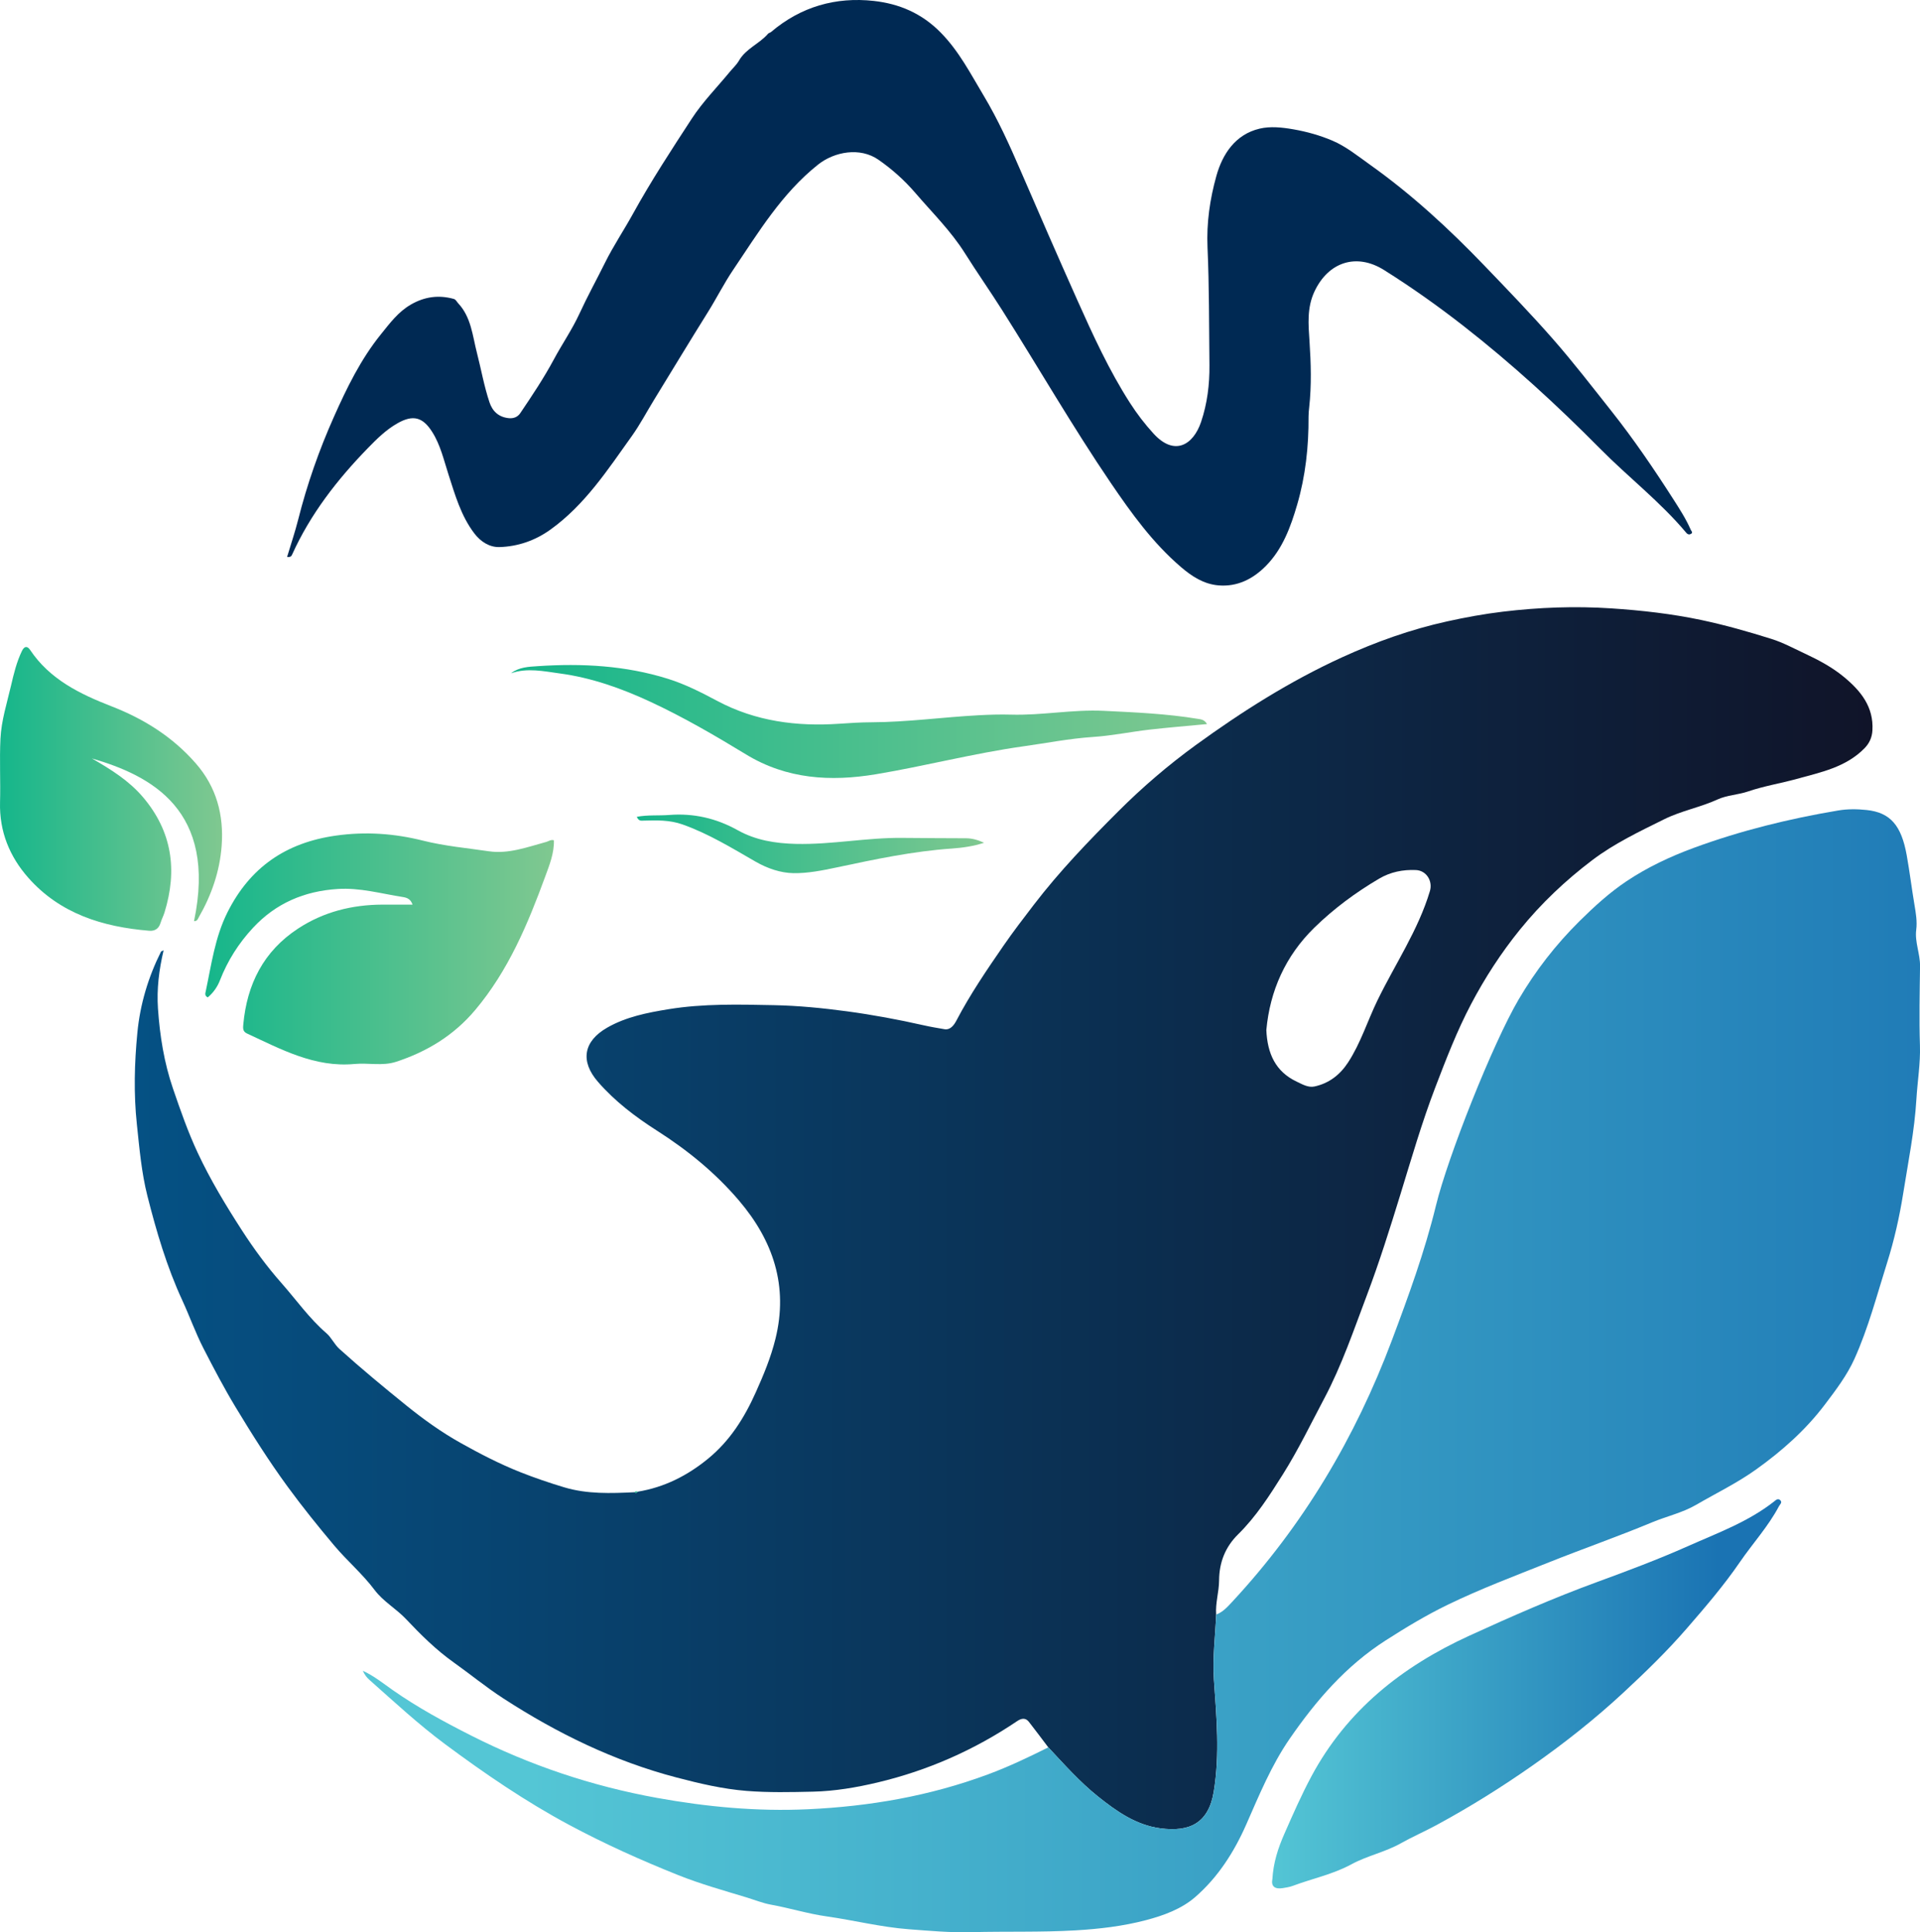 <?xml version="1.0" encoding="UTF-8"?><svg id="Layer_1" xmlns="http://www.w3.org/2000/svg" xmlns:xlink="http://www.w3.org/1999/xlink" viewBox="0 0 939 944.76"><defs><style>.cls-1{fill:url(#linear-gradient-2);}.cls-2{fill:#23b68c;}.cls-3{fill:url(#New_Gradient_Swatch_1-3);}.cls-4{fill:url(#New_Gradient_Swatch_1);}.cls-5{fill:url(#New_Gradient_Swatch_1-2);}.cls-6{fill:#002953;}.cls-7{fill:url(#linear-gradient-3);}.cls-8{fill:url(#linear-gradient);}.cls-9{fill:url(#New_Gradient_Swatch_1-4);}</style><linearGradient id="linear-gradient" x1="65.92" y1="595.64" x2="915.8" y2="595.64" gradientTransform="matrix(1, 0, 0, 1, 0, 0)" gradientUnits="userSpaceOnUse"><stop offset="0" stop-color="#055184"/><stop offset="1" stop-color="#101429"/></linearGradient><linearGradient id="linear-gradient-2" x1="258.27" y1="670.22" x2="1019.87" y2="670.22" gradientTransform="matrix(1, 0, 0, 1, 0, 0)" gradientUnits="userSpaceOnUse"><stop offset="0" stop-color="#54c6d5"/><stop offset="1" stop-color="#1a73b3"/></linearGradient><linearGradient id="linear-gradient-3" x1="621.08" y1="828.18" x2="840.31" y2="828.18" xlink:href="#linear-gradient-2"/><linearGradient id="New_Gradient_Swatch_1" x1="100.42" y1="463.99" x2="270.9" y2="463.99" gradientTransform="matrix(1, 0, 0, 1, 0, 0)" gradientUnits="userSpaceOnUse"><stop offset="0" stop-color="#15b68b"/><stop offset="1" stop-color="#80c890"/></linearGradient><linearGradient id="New_Gradient_Swatch_1-2" x1="0" y1="385.72" x2="108.59" y2="385.72" xlink:href="#New_Gradient_Swatch_1"/><linearGradient id="New_Gradient_Swatch_1-3" x1="249.95" y1="352.77" x2="590.29" y2="352.77" xlink:href="#New_Gradient_Swatch_1"/><linearGradient id="New_Gradient_Swatch_1-4" x1="311.44" y1="412.6" x2="481.28" y2="412.6" xlink:href="#New_Gradient_Swatch_1"/></defs><path class="cls-8" d="M311.86,729.35c13.01-2.12,24.3-7.83,34.44-16.14,10.7-8.76,17.73-19.96,23.33-32.45,3.82-8.51,7.35-16.99,9.6-26.08,6.42-25.88-1.11-48.07-17.83-67.7-11.5-13.5-25.14-24.62-40.11-34.16-10.58-6.75-20.56-14.33-28.85-23.87-8.73-10.04-7.15-19.8,4.48-26.47,9.25-5.31,19.64-7.34,30-9.03,17.08-2.78,34.37-2.33,51.57-1.98,11.91,.24,23.85,1.41,35.66,3,12.61,1.7,25.15,4.03,37.58,6.84,3.38,.77,6.83,1.34,10.23,1.92,2.63,.45,4.48-1.72,5.78-4.22,6.72-12.83,14.87-24.79,23.08-36.69,4.71-6.82,9.77-13.41,14.82-19.99,12.52-16.33,26.75-31.13,41.29-45.65,11.79-11.78,24.45-22.62,37.87-32.37,22.56-16.38,46.06-31.27,71.58-42.93,16.62-7.59,33.6-13.64,51.37-17.56,8.99-1.98,18.03-3.64,27.2-4.74,17.66-2.13,35.38-2.79,53.07-1.62,14.81,.98,29.57,2.63,44.21,5.73,11.58,2.46,22.89,5.68,34.13,9.21,5.66,1.78,10.98,4.66,16.38,7.19,6.7,3.13,13.24,6.61,18.97,11.33,8.24,6.79,14.72,14.63,14.02,26.26-.21,3.44-1.49,6.27-3.94,8.75-9.13,9.26-21.32,11.67-33.13,14.93-7.89,2.18-15.97,3.46-23.79,6.13-4.75,1.62-10.26,1.78-14.86,3.89-8.49,3.89-17.68,5.5-26.2,9.73-12.12,6-24.4,11.85-35.06,19.93-13.03,9.86-24.97,21.11-35.41,34-9.23,11.39-17.14,23.61-23.87,36.38-6.88,13.04-12.24,26.95-17.55,40.83-6.55,17.11-11.61,34.64-16.98,52.08-5.13,16.66-10.34,33.29-16.49,49.58-6.4,16.94-12.21,34.13-20.74,50.23-6.63,12.5-12.78,25.29-20.32,37.26-6.49,10.3-13.06,20.62-21.87,29.29-6.2,6.11-9.26,13.61-9.31,22.61-.03,5.5-1.86,10.99-1.43,16.62-.44,10.58-1.84,21.13-1.11,31.76,1.27,18.27,2.94,36.48-.07,54.83-2.54,15.48-11.87,19.82-26.08,17.94-11.87-1.58-21.36-8.24-30.51-15.55-8.98-7.18-16.53-15.72-24.33-24.06-3.16-4.16-6.26-8.36-9.49-12.47-1.68-2.14-3.71-1.7-5.72-.35-20.93,14.12-43.68,24.15-68.23,29.99-10.4,2.47-20.97,4.27-31.67,4.51-10.81,.25-21.69,.49-32.45-.37-11.6-.92-23-3.61-34.28-6.57-30.47-7.98-58.31-21.58-84.68-38.66-8.43-5.46-16.1-11.78-24.21-17.55-8.69-6.18-16.12-13.54-23.34-21.2-4.84-5.14-11.14-8.57-15.47-14.34-5.86-7.81-13.39-14.18-19.69-21.67-7.88-9.36-15.56-18.9-22.76-28.74-9.18-12.54-17.5-25.71-25.55-39.04-5.63-9.33-10.69-19-15.64-28.64-3.87-7.53-6.78-15.74-10.36-23.49-7.58-16.4-12.64-33.62-17.04-50.99-2.89-11.41-3.91-23.29-5.16-35.07-1.59-14.97-1.19-29.91,.25-44.77,1.33-13.82,5.29-27.09,11.54-39.59,.11-.22,.52-.28,1.29-.66-2.27,9.57-3.4,18.97-2.76,28.42,.91,13.33,2.99,26.44,7.36,39.2,3.64,10.62,7.32,21.18,12.08,31.36,6.21,13.27,13.77,25.75,21.7,38.03,5.82,9.01,12.2,17.68,19.27,25.68,7.27,8.23,13.61,17.3,22.05,24.57,2.34,2.02,3.78,5.36,6.32,7.65,10.6,9.56,21.58,18.64,32.68,27.61,8.49,6.86,17.33,13.18,26.72,18.42,9.37,5.23,18.96,10.21,29.12,14.23,7.06,2.79,14.22,5.23,21.43,7.39,11.18,3.35,22.75,2.95,34.27,2.39,.63,.5,1.16,.35,1.6-.28Zm307.46-225.75c.5,11.56,4.49,20.36,14.85,25.26,2.73,1.29,5.64,3.04,8.73,2.36,7.05-1.54,12.39-5.63,16.38-11.73,6.2-9.48,9.49-20.3,14.39-30.38,8.64-17.77,19.91-34.26,25.65-53.44,1.46-4.89-1.71-10.04-6.85-10.27-6.4-.28-12.46,.96-17.99,4.21-11.48,6.76-22.18,14.67-31.68,23.96-14.14,13.82-21.72,30.91-23.47,50.01Z"/><path class="cls-1" d="M512.7,854.34c7.79,8.34,15.35,16.88,24.33,24.06,9.15,7.31,18.63,13.98,30.51,15.55,14.22,1.89,23.54-2.46,26.08-17.94,3.01-18.35,1.34-36.55,.07-54.83-.74-10.63,.67-21.18,1.11-31.76,3.3-1.22,5.55-3.79,7.84-6.25,34.66-37.3,60.17-80.19,78.04-127.74,8.14-21.67,16.09-43.42,21.58-65.95,5.86-24.03,27.8-79.25,40.41-100.73,8.27-14.1,18.16-26.85,29.87-38.44,7.21-7.13,14.7-13.95,22.94-19.45,10.11-6.76,21.29-12.04,32.85-16.29,22.95-8.44,46.56-14.24,70.64-18.29,4.61-.78,9.28-.72,13.89-.24,11.66,1.22,17.03,7.57,19.64,22.12,1.46,8.13,2.45,16.34,3.83,24.47,.61,3.62,1.36,7.88,.83,11.97-.79,6.01,1.94,11.76,1.86,17.8-.17,12.91-.47,25.83-.05,38.73,.29,8.87-1.21,17.52-1.73,26.27-.92,15.57-4.02,30.74-6.45,46.06-1.84,11.54-4.4,22.92-7.88,33.95-4.97,15.75-9.14,31.83-15.95,46.95-3.66,8.12-9.08,15.24-14.42,22.3-9.42,12.46-20.89,22.66-33.68,31.81-9.37,6.7-19.59,11.62-29.4,17.33-6.57,3.83-14.34,5.56-21.46,8.52-16.75,6.97-33.88,12.94-50.72,19.66-16.54,6.6-33.19,12.86-49.22,20.63-10.49,5.09-20.41,11.07-30.27,17.38-19.56,12.51-34.16,29.46-47.08,48.19-8.94,12.98-14.91,27.55-21.22,41.88-5.97,13.55-13.86,25.86-24.98,35.51-6.7,5.81-15.37,8.99-24.08,11.28-11.29,2.96-22.75,4.3-34.47,4.99-17.01,1-34,.42-50.99,.88-10.22,.28-20.42-.67-30.53-1.43-13.49-1.02-26.78-4.38-40.22-6.29-9.19-1.3-18.04-4.08-27.15-5.72-4.04-.73-8.1-2.38-12.16-3.61-11.15-3.38-22.43-6.53-33.23-10.85-18.15-7.26-36.01-15.27-53.28-24.53-21.39-11.46-41.35-25.1-60.8-39.55-12.98-9.64-24.81-20.65-36.9-31.35-1.3-1.15-2.33-2.42-3.27-4.49,5.57,2.58,9.97,6.18,14.56,9.4,12.14,8.51,25.14,15.55,38.3,22.22,28.83,14.6,59.22,24.79,91.02,30.54,24.35,4.4,48.8,6.71,73.71,5.56,30.33-1.39,59.71-6.49,88.15-17.04,10.14-3.76,19.89-8.4,29.55-13.24Z"/><path class="cls-6" d="M140.41,272.3c1.87-6.24,3.9-12.22,5.44-18.33,4.34-17.22,10.24-33.98,17.43-50.11,6.29-14.11,13.1-28.15,23-40.4,4.42-5.47,8.47-10.99,14.74-14.59,6.66-3.82,13.51-4.75,20.84-2.73,1.13,.31,1.47,1.34,2.16,2.08,6.43,6.83,7.05,15.83,9.21,24.22,2.08,8.07,3.5,16.31,6.15,24.24,1.49,4.48,4.54,7.25,9.37,7.77,2.34,.25,4.38-.5,5.68-2.42,5.8-8.59,11.54-17.17,16.47-26.35,4.03-7.5,8.93-14.57,12.5-22.34,3.88-8.43,8.36-16.56,12.48-24.85,4.07-8.22,9.27-15.96,13.73-24.05,8.82-15.98,18.81-31.24,28.76-46.5,5.31-8.13,12.27-15.19,18.48-22.73,1.54-1.87,3.39-3.55,4.58-5.61,3.39-5.87,9.97-8.19,14.19-13.1,.35-.41,1.06-.5,1.49-.87,14.55-12.38,31.67-17.24,50.27-15.17,12.29,1.37,23.36,5.96,32.72,15.5,9,9.17,14.56,20.11,20.94,30.74,7.03,11.72,12.69,24.23,18.06,36.67,9.12,21.13,18.32,42.22,27.71,63.23,7.72,17.26,15.58,34.47,25.84,50.44,3.41,5.31,7.25,10.32,11.52,14.99,10.27,11.23,19.45,5.49,23.24-5.76,3.01-8.95,4.18-18.27,4.08-27.72-.22-19.18-.08-38.37-.94-57.52-.54-12.03,1.19-23.78,4.33-35,2.95-10.55,9.18-20.31,21.16-23.13,5.24-1.23,10.87-.64,16.43,.32,6.65,1.15,13.18,3,19.19,5.56,6.67,2.84,12.57,7.64,18.57,11.91,20.22,14.39,38.39,31.15,55.56,49,11.45,11.91,22.95,23.81,33.83,36.23,9.88,11.27,19.04,23.18,28.36,34.93,10.97,13.83,20.89,28.42,30.41,43.28,3.08,4.81,6.18,9.61,8.48,14.87,.29,.67,1.15,1.32,.27,1.94-.74,.52-1.65,.51-2.39-.37-12.7-15.17-28.41-27.26-42.25-41.25-21.02-21.25-43.02-41.4-66.57-59.8-12.54-9.79-25.54-19.02-39.02-27.48-13.49-8.47-27.25-3.99-34.05,10.49-3.72,7.92-2.99,16.06-2.43,24.32,.72,10.76,1.03,21.54-.15,32.3-.17,1.52-.33,3.05-.32,4.58,.09,14.57-1.47,28.98-5.54,42.95-3.18,10.92-7.14,21.76-15.33,30.04-6.21,6.28-13.87,10.29-23.21,9.49-7.24-.62-13.01-4.42-18.29-8.94-13.73-11.75-24.21-26.25-34.29-41.07-18.73-27.54-35.35-56.41-53.16-84.53-5.93-9.37-12.31-18.45-18.2-27.81-6.88-10.95-15.99-19.86-24.27-29.52-5.29-6.17-11.32-11.56-18.06-16.25-8.99-6.25-21.53-3.97-29.55,2.41-17.71,14.09-29.12,33.1-41.47,51.4-4.5,6.66-8.12,13.9-12.36,20.68-8.89,14.22-17.56,28.58-26.33,42.88-3.62,5.9-6.93,12.2-10.87,17.71-11.8,16.49-22.99,33.73-39.91,45.83-7.42,5.31-15.82,8.2-24.8,8.48-4.92,.15-9.26-2.63-12.36-6.71-6.53-8.59-9.4-18.8-12.64-28.84-2.27-7.03-3.89-14.31-7.9-20.67-4.64-7.38-9.42-8.61-17.03-4.3-5.58,3.16-10.09,7.63-14.52,12.18-15,15.43-28.06,32.24-37,51.99-.26,.57-.64,1.44-2.42,1.18Z"/><path class="cls-7" d="M622.27,918.92c.46-8.25,2.8-15.32,5.89-22.34,4.16-9.45,8.29-18.89,13.17-28,17.36-32.41,44.41-53.79,77.29-68.83,20.43-9.35,40.97-18.37,62.08-26.1,15.05-5.51,30.1-11.13,44.73-17.64,14.43-6.42,29.46-11.87,42.11-21.79,.97-.76,1.99-1.86,3.18-.64,1.04,1.07-.25,2.03-.69,2.87-5.23,9.91-12.84,18.16-19.12,27.32-7.88,11.49-16.87,21.95-25.94,32.41-9.63,11.12-20.19,21.36-30.94,31.33-13.9,12.91-28.81,24.68-44.36,35.6-15.21,10.68-30.95,20.49-47.3,29.33-5.65,3.05-11.61,5.64-17.14,8.75-7.79,4.4-16.57,6.14-24.24,10.31-9.14,4.97-19.17,6.99-28.72,10.57-1.57,.59-3.28,.84-4.95,1.11-3.78,.61-5.69-.82-5.08-4.27Z"/><path class="cls-4" d="M270.89,410.86c.19,6.27-2.21,12.18-4.26,17.77-8.52,23.24-18.06,46.04-34.3,65.29-10.38,12.31-23.54,20.33-38.67,25.25-6.58,2.14-13.52,.42-20.25,1.05-19.53,1.82-35.93-7.18-52.71-14.95-2.05-.95-1.86-2.72-1.71-4.36,1.8-19.67,9.89-35.82,26.75-46.87,12.51-8.21,26.44-11.67,41.3-11.74,4.76-.02,9.52,0,14.72,0-.9-2.74-2.79-3.4-4.65-3.69-10.62-1.64-21.01-4.67-32.01-3.95-16.3,1.06-30.17,6.97-41.31,18.93-7.01,7.52-12.46,16.07-16.21,25.7-1.27,3.27-3.28,6.13-5.97,8.37-1.66-.81-1.18-2.07-.99-2.97,2.78-13.07,4.51-26.42,10.61-38.59,11.01-21.97,28.52-34.09,53.04-37.54,14.61-2.06,28.68-1.03,42.64,2.47,10.61,2.66,21.42,3.61,32.14,5.19,9.68,1.43,18.89-2.07,28.11-4.57,1.16-.31,2.16-1.24,3.73-.81Z"/><path class="cls-5" d="M94.89,450.4c11.38-54.19-20.79-71.13-49.96-79.57,9.64,5.55,18.21,10.97,24.92,18.84,14.31,16.78,17,35.73,10.63,56.39-.54,1.77-1.44,3.43-1.97,5.2-.85,2.83-2.78,4.05-5.57,3.82-22.67-1.88-43.55-8.3-59.11-25.92C4.7,418.82-.36,406.51,.02,392.29c.28-10.36-.3-20.75,.2-31.09,.43-8.9,3.2-17.48,5.21-26.13,1.32-5.69,2.71-11.41,5.28-16.75,1.19-2.48,2.66-2.58,4.04-.51,9.63,14.42,24.48,21.58,39.75,27.52,16.01,6.23,29.93,14.98,41.23,27.89,10.16,11.6,13.8,25.3,12.67,40.38-.94,12.5-4.98,24.11-11.22,34.95-.42,.72-.61,1.83-2.29,1.85Z"/><path class="cls-3" d="M249.95,329.16c3.94-3,8.58-3.15,13.08-3.45,21.56-1.45,42.92-.31,63.69,6.2,8.42,2.64,16.3,6.66,24.07,10.8,18.77,10,38.97,12.59,59.77,11.15,5.22-.36,10.42-.69,15.64-.71,17.55-.06,34.94-2.51,52.43-3.44,5.25-.28,10.52-.45,15.77-.3,15.18,.45,30.2-2.6,45.38-1.86,15.35,.75,30.71,1.4,45.9,3.9,1.56,.26,3.36,.32,4.62,2.58-9.6,.92-18.88,1.66-28.13,2.72-9.21,1.06-18.35,2.97-27.58,3.58-11.51,.76-22.78,3-34.15,4.59-24.25,3.4-47.98,9.64-72.12,13.65-22.14,3.67-43.57,2.43-63.5-9.72-15.17-9.24-30.54-18.18-46.68-25.69-14.18-6.6-28.9-11.82-44.39-13.89-7.74-1.04-15.82-2.87-23.78-.1Z"/><path class="cls-9" d="M311.44,399.37c5.42-1.01,10.68-.49,15.86-.9,11.9-.93,23,1.61,33.41,7.42,8.86,4.95,18.46,6.49,28.52,6.73,17.49,.42,34.72-3.14,52.17-2.94,10.36,.12,20.72,.12,31.08,.18,3.08,.02,5.95,.9,8.8,2.2-5.19,1.71-10.62,2.47-15.76,2.83-19.03,1.31-37.57,5.25-56.12,9.19-7.09,1.51-14.36,2.96-21.39,2.84-6.16-.11-12.57-2.23-18.36-5.55-11.63-6.69-23.09-13.74-35.87-18.27-6.23-2.21-12.5-2.05-18.86-1.88-1.22,.03-2.54,.39-3.48-1.84Z"/><path class="cls-2" d="M311.86,729.35c-.44,.63-.96,.78-1.6,.28,.46-.53,1.01-.52,1.6-.28Z"/></svg>